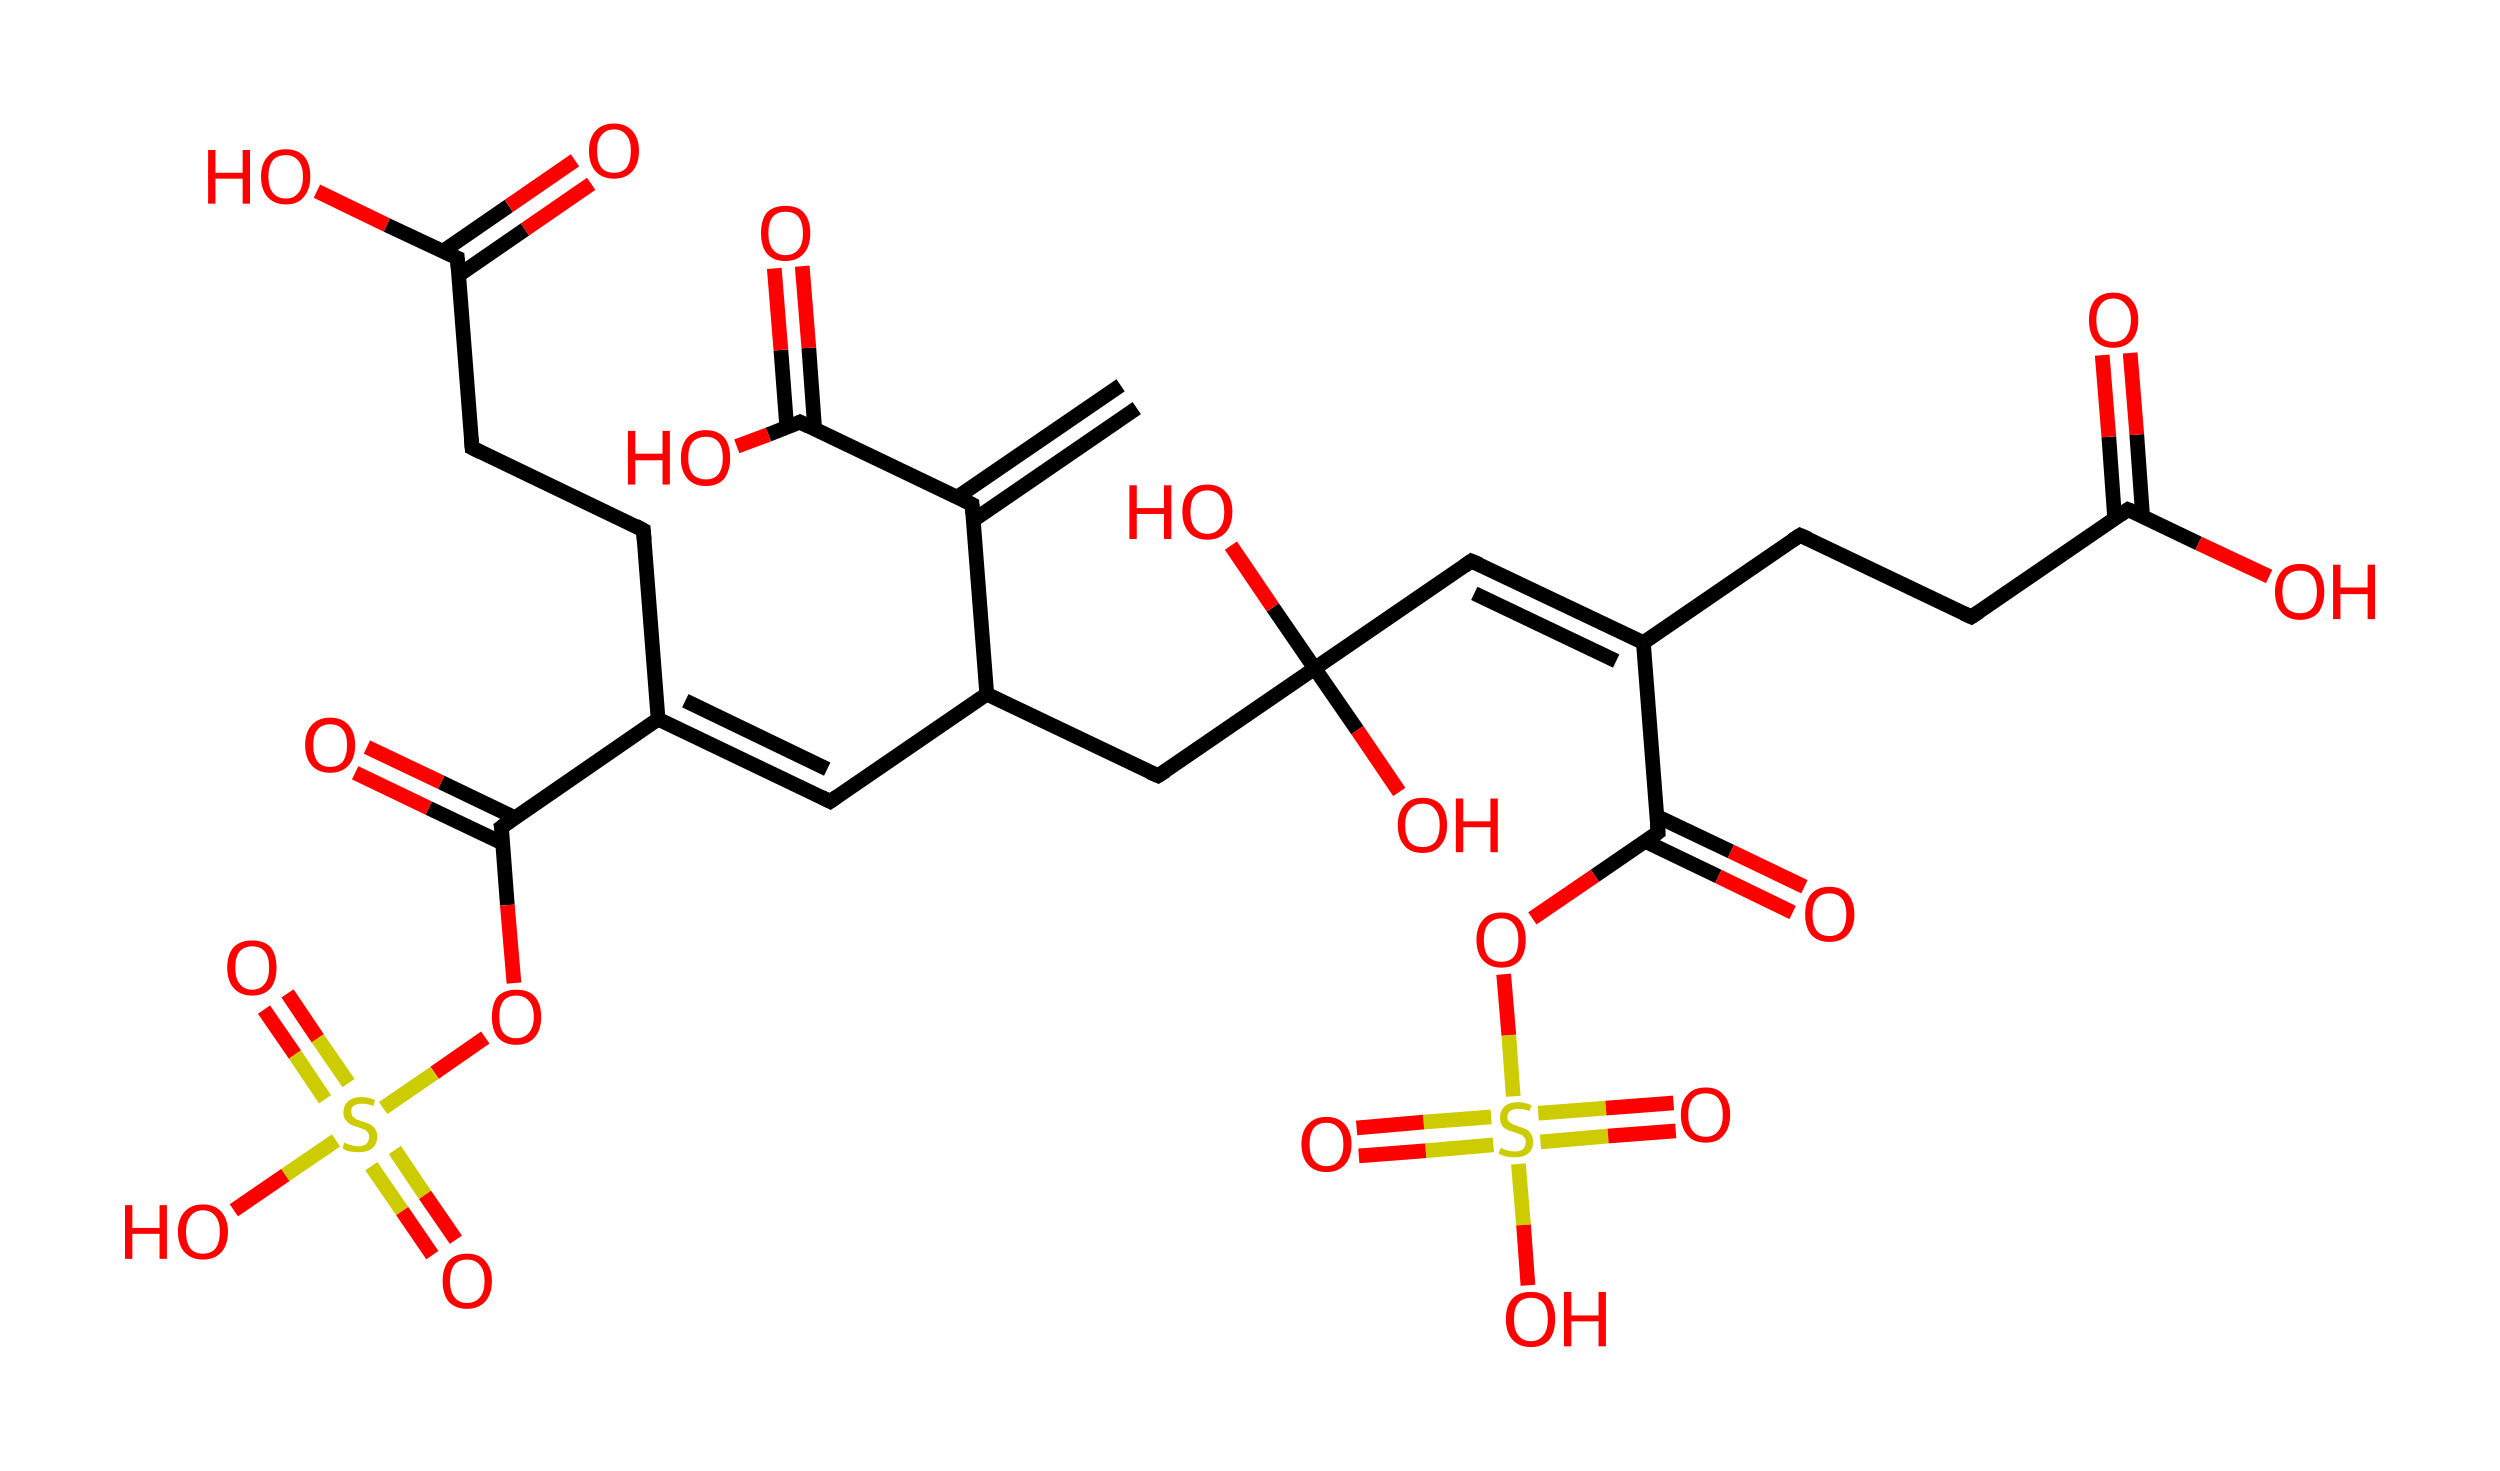 <?xml version='1.0' encoding='ASCII' standalone='yes'?>
<svg xmlns="http://www.w3.org/2000/svg" xmlns:rdkit="http://www.rdkit.org/xml" xmlns:xlink="http://www.w3.org/1999/xlink" version="1.1" baseProfile="full" xml:space="preserve" width="340px" height="200px" viewBox="0 0 340 200">
<!-- END OF HEADER -->
<rect style="opacity:1.0;fill:#FFFFFF;stroke:none" width="340.0" height="200.0" x="0.0" y="0.0"> </rect>
<path class="bond-0 atom-0 atom-1" d="M 154.6,55.5 L 132.3,70.8" style="fill:none;fill-rule:evenodd;stroke:#000000;stroke-width:2.0px;stroke-linecap:butt;stroke-linejoin:miter;stroke-opacity:1"/>
<path class="bond-0 atom-0 atom-1" d="M 152.4,52.4 L 130.2,67.6" style="fill:none;fill-rule:evenodd;stroke:#000000;stroke-width:2.0px;stroke-linecap:butt;stroke-linejoin:miter;stroke-opacity:1"/>
<path class="bond-1 atom-1 atom-2" d="M 132.2,68.6 L 108.8,57.4" style="fill:none;fill-rule:evenodd;stroke:#000000;stroke-width:2.0px;stroke-linecap:butt;stroke-linejoin:miter;stroke-opacity:1"/>
<path class="bond-2 atom-2 atom-3" d="M 110.8,58.4 L 110.0,47.3" style="fill:none;fill-rule:evenodd;stroke:#000000;stroke-width:2.0px;stroke-linecap:butt;stroke-linejoin:miter;stroke-opacity:1"/>
<path class="bond-2 atom-2 atom-3" d="M 110.0,47.3 L 109.1,36.2" style="fill:none;fill-rule:evenodd;stroke:#FF0000;stroke-width:2.0px;stroke-linecap:butt;stroke-linejoin:miter;stroke-opacity:1"/>
<path class="bond-2 atom-2 atom-3" d="M 107.0,58.1 L 106.2,47.6" style="fill:none;fill-rule:evenodd;stroke:#000000;stroke-width:2.0px;stroke-linecap:butt;stroke-linejoin:miter;stroke-opacity:1"/>
<path class="bond-2 atom-2 atom-3" d="M 106.2,47.6 L 105.3,36.5" style="fill:none;fill-rule:evenodd;stroke:#FF0000;stroke-width:2.0px;stroke-linecap:butt;stroke-linejoin:miter;stroke-opacity:1"/>
<path class="bond-3 atom-2 atom-4" d="M 108.8,57.4 L 104.5,59.1" style="fill:none;fill-rule:evenodd;stroke:#000000;stroke-width:2.0px;stroke-linecap:butt;stroke-linejoin:miter;stroke-opacity:1"/>
<path class="bond-3 atom-2 atom-4" d="M 104.5,59.1 L 100.2,60.7" style="fill:none;fill-rule:evenodd;stroke:#FF0000;stroke-width:2.0px;stroke-linecap:butt;stroke-linejoin:miter;stroke-opacity:1"/>
<path class="bond-4 atom-1 atom-5" d="M 132.2,68.6 L 134.2,94.4" style="fill:none;fill-rule:evenodd;stroke:#000000;stroke-width:2.0px;stroke-linecap:butt;stroke-linejoin:miter;stroke-opacity:1"/>
<path class="bond-5 atom-5 atom-6" d="M 134.2,94.4 L 112.9,109.0" style="fill:none;fill-rule:evenodd;stroke:#000000;stroke-width:2.0px;stroke-linecap:butt;stroke-linejoin:miter;stroke-opacity:1"/>
<path class="bond-6 atom-6 atom-7" d="M 112.9,109.0 L 89.5,97.8" style="fill:none;fill-rule:evenodd;stroke:#000000;stroke-width:2.0px;stroke-linecap:butt;stroke-linejoin:miter;stroke-opacity:1"/>
<path class="bond-6 atom-6 atom-7" d="M 112.5,104.6 L 93.2,95.3" style="fill:none;fill-rule:evenodd;stroke:#000000;stroke-width:2.0px;stroke-linecap:butt;stroke-linejoin:miter;stroke-opacity:1"/>
<path class="bond-7 atom-7 atom-8" d="M 89.5,97.8 L 87.5,72.1" style="fill:none;fill-rule:evenodd;stroke:#000000;stroke-width:2.0px;stroke-linecap:butt;stroke-linejoin:miter;stroke-opacity:1"/>
<path class="bond-8 atom-8 atom-9" d="M 87.5,72.1 L 64.2,60.9" style="fill:none;fill-rule:evenodd;stroke:#000000;stroke-width:2.0px;stroke-linecap:butt;stroke-linejoin:miter;stroke-opacity:1"/>
<path class="bond-9 atom-9 atom-10" d="M 64.2,60.9 L 62.2,35.1" style="fill:none;fill-rule:evenodd;stroke:#000000;stroke-width:2.0px;stroke-linecap:butt;stroke-linejoin:miter;stroke-opacity:1"/>
<path class="bond-10 atom-10 atom-11" d="M 62.4,37.4 L 71.4,31.2" style="fill:none;fill-rule:evenodd;stroke:#000000;stroke-width:2.0px;stroke-linecap:butt;stroke-linejoin:miter;stroke-opacity:1"/>
<path class="bond-10 atom-10 atom-11" d="M 71.4,31.2 L 80.4,25.0" style="fill:none;fill-rule:evenodd;stroke:#FF0000;stroke-width:2.0px;stroke-linecap:butt;stroke-linejoin:miter;stroke-opacity:1"/>
<path class="bond-10 atom-10 atom-11" d="M 60.2,34.2 L 69.2,28.0" style="fill:none;fill-rule:evenodd;stroke:#000000;stroke-width:2.0px;stroke-linecap:butt;stroke-linejoin:miter;stroke-opacity:1"/>
<path class="bond-10 atom-10 atom-11" d="M 69.2,28.0 L 78.2,21.8" style="fill:none;fill-rule:evenodd;stroke:#FF0000;stroke-width:2.0px;stroke-linecap:butt;stroke-linejoin:miter;stroke-opacity:1"/>
<path class="bond-11 atom-10 atom-12" d="M 62.2,35.1 L 52.6,30.6" style="fill:none;fill-rule:evenodd;stroke:#000000;stroke-width:2.0px;stroke-linecap:butt;stroke-linejoin:miter;stroke-opacity:1"/>
<path class="bond-11 atom-10 atom-12" d="M 52.6,30.6 L 43.1,26.0" style="fill:none;fill-rule:evenodd;stroke:#FF0000;stroke-width:2.0px;stroke-linecap:butt;stroke-linejoin:miter;stroke-opacity:1"/>
<path class="bond-12 atom-7 atom-13" d="M 89.5,97.8 L 68.2,112.5" style="fill:none;fill-rule:evenodd;stroke:#000000;stroke-width:2.0px;stroke-linecap:butt;stroke-linejoin:miter;stroke-opacity:1"/>
<path class="bond-13 atom-13 atom-14" d="M 70.0,111.2 L 60.0,106.4" style="fill:none;fill-rule:evenodd;stroke:#000000;stroke-width:2.0px;stroke-linecap:butt;stroke-linejoin:miter;stroke-opacity:1"/>
<path class="bond-13 atom-13 atom-14" d="M 60.0,106.4 L 49.9,101.6" style="fill:none;fill-rule:evenodd;stroke:#FF0000;stroke-width:2.0px;stroke-linecap:butt;stroke-linejoin:miter;stroke-opacity:1"/>
<path class="bond-13 atom-13 atom-14" d="M 68.4,114.7 L 58.3,109.9" style="fill:none;fill-rule:evenodd;stroke:#000000;stroke-width:2.0px;stroke-linecap:butt;stroke-linejoin:miter;stroke-opacity:1"/>
<path class="bond-13 atom-13 atom-14" d="M 58.3,109.9 L 48.3,105.1" style="fill:none;fill-rule:evenodd;stroke:#FF0000;stroke-width:2.0px;stroke-linecap:butt;stroke-linejoin:miter;stroke-opacity:1"/>
<path class="bond-14 atom-13 atom-15" d="M 68.2,112.5 L 69.0,123.1" style="fill:none;fill-rule:evenodd;stroke:#000000;stroke-width:2.0px;stroke-linecap:butt;stroke-linejoin:miter;stroke-opacity:1"/>
<path class="bond-14 atom-13 atom-15" d="M 69.0,123.1 L 69.9,133.7" style="fill:none;fill-rule:evenodd;stroke:#FF0000;stroke-width:2.0px;stroke-linecap:butt;stroke-linejoin:miter;stroke-opacity:1"/>
<path class="bond-15 atom-15 atom-16" d="M 66.0,141.1 L 59.1,145.9" style="fill:none;fill-rule:evenodd;stroke:#FF0000;stroke-width:2.0px;stroke-linecap:butt;stroke-linejoin:miter;stroke-opacity:1"/>
<path class="bond-15 atom-15 atom-16" d="M 59.1,145.9 L 52.1,150.7" style="fill:none;fill-rule:evenodd;stroke:#CCCC00;stroke-width:2.0px;stroke-linecap:butt;stroke-linejoin:miter;stroke-opacity:1"/>
<path class="bond-16 atom-16 atom-17" d="M 47.4,147.3 L 43.2,141.2" style="fill:none;fill-rule:evenodd;stroke:#CCCC00;stroke-width:2.0px;stroke-linecap:butt;stroke-linejoin:miter;stroke-opacity:1"/>
<path class="bond-16 atom-16 atom-17" d="M 43.2,141.2 L 39.1,135.1" style="fill:none;fill-rule:evenodd;stroke:#FF0000;stroke-width:2.0px;stroke-linecap:butt;stroke-linejoin:miter;stroke-opacity:1"/>
<path class="bond-16 atom-16 atom-17" d="M 44.2,149.5 L 40.1,143.4" style="fill:none;fill-rule:evenodd;stroke:#CCCC00;stroke-width:2.0px;stroke-linecap:butt;stroke-linejoin:miter;stroke-opacity:1"/>
<path class="bond-16 atom-16 atom-17" d="M 40.1,143.4 L 35.9,137.3" style="fill:none;fill-rule:evenodd;stroke:#FF0000;stroke-width:2.0px;stroke-linecap:butt;stroke-linejoin:miter;stroke-opacity:1"/>
<path class="bond-17 atom-16 atom-18" d="M 50.5,158.6 L 54.7,164.7" style="fill:none;fill-rule:evenodd;stroke:#CCCC00;stroke-width:2.0px;stroke-linecap:butt;stroke-linejoin:miter;stroke-opacity:1"/>
<path class="bond-17 atom-16 atom-18" d="M 54.7,164.7 L 58.8,170.7" style="fill:none;fill-rule:evenodd;stroke:#FF0000;stroke-width:2.0px;stroke-linecap:butt;stroke-linejoin:miter;stroke-opacity:1"/>
<path class="bond-17 atom-16 atom-18" d="M 53.7,156.4 L 57.8,162.5" style="fill:none;fill-rule:evenodd;stroke:#CCCC00;stroke-width:2.0px;stroke-linecap:butt;stroke-linejoin:miter;stroke-opacity:1"/>
<path class="bond-17 atom-16 atom-18" d="M 57.8,162.5 L 62.0,168.6" style="fill:none;fill-rule:evenodd;stroke:#FF0000;stroke-width:2.0px;stroke-linecap:butt;stroke-linejoin:miter;stroke-opacity:1"/>
<path class="bond-18 atom-16 atom-19" d="M 45.7,155.1 L 38.8,159.8" style="fill:none;fill-rule:evenodd;stroke:#CCCC00;stroke-width:2.0px;stroke-linecap:butt;stroke-linejoin:miter;stroke-opacity:1"/>
<path class="bond-18 atom-16 atom-19" d="M 38.8,159.8 L 31.8,164.6" style="fill:none;fill-rule:evenodd;stroke:#FF0000;stroke-width:2.0px;stroke-linecap:butt;stroke-linejoin:miter;stroke-opacity:1"/>
<path class="bond-19 atom-5 atom-20" d="M 134.2,94.4 L 157.5,105.5" style="fill:none;fill-rule:evenodd;stroke:#000000;stroke-width:2.0px;stroke-linecap:butt;stroke-linejoin:miter;stroke-opacity:1"/>
<path class="bond-20 atom-20 atom-21" d="M 157.5,105.5 L 178.8,90.9" style="fill:none;fill-rule:evenodd;stroke:#000000;stroke-width:2.0px;stroke-linecap:butt;stroke-linejoin:miter;stroke-opacity:1"/>
<path class="bond-21 atom-21 atom-22" d="M 178.8,90.9 L 173.1,82.6" style="fill:none;fill-rule:evenodd;stroke:#000000;stroke-width:2.0px;stroke-linecap:butt;stroke-linejoin:miter;stroke-opacity:1"/>
<path class="bond-21 atom-21 atom-22" d="M 173.1,82.6 L 167.4,74.2" style="fill:none;fill-rule:evenodd;stroke:#FF0000;stroke-width:2.0px;stroke-linecap:butt;stroke-linejoin:miter;stroke-opacity:1"/>
<path class="bond-22 atom-21 atom-23" d="M 178.8,90.9 L 184.6,99.3" style="fill:none;fill-rule:evenodd;stroke:#000000;stroke-width:2.0px;stroke-linecap:butt;stroke-linejoin:miter;stroke-opacity:1"/>
<path class="bond-22 atom-21 atom-23" d="M 184.6,99.3 L 190.3,107.7" style="fill:none;fill-rule:evenodd;stroke:#FF0000;stroke-width:2.0px;stroke-linecap:butt;stroke-linejoin:miter;stroke-opacity:1"/>
<path class="bond-23 atom-21 atom-24" d="M 178.8,90.9 L 200.1,76.3" style="fill:none;fill-rule:evenodd;stroke:#000000;stroke-width:2.0px;stroke-linecap:butt;stroke-linejoin:miter;stroke-opacity:1"/>
<path class="bond-24 atom-24 atom-25" d="M 200.1,76.3 L 223.5,87.4" style="fill:none;fill-rule:evenodd;stroke:#000000;stroke-width:2.0px;stroke-linecap:butt;stroke-linejoin:miter;stroke-opacity:1"/>
<path class="bond-24 atom-24 atom-25" d="M 200.5,80.7 L 219.8,89.9" style="fill:none;fill-rule:evenodd;stroke:#000000;stroke-width:2.0px;stroke-linecap:butt;stroke-linejoin:miter;stroke-opacity:1"/>
<path class="bond-25 atom-25 atom-26" d="M 223.5,87.4 L 244.8,72.8" style="fill:none;fill-rule:evenodd;stroke:#000000;stroke-width:2.0px;stroke-linecap:butt;stroke-linejoin:miter;stroke-opacity:1"/>
<path class="bond-26 atom-26 atom-27" d="M 244.8,72.8 L 268.1,83.9" style="fill:none;fill-rule:evenodd;stroke:#000000;stroke-width:2.0px;stroke-linecap:butt;stroke-linejoin:miter;stroke-opacity:1"/>
<path class="bond-27 atom-27 atom-28" d="M 268.1,83.9 L 289.4,69.3" style="fill:none;fill-rule:evenodd;stroke:#000000;stroke-width:2.0px;stroke-linecap:butt;stroke-linejoin:miter;stroke-opacity:1"/>
<path class="bond-28 atom-28 atom-29" d="M 291.4,70.3 L 290.6,59.1" style="fill:none;fill-rule:evenodd;stroke:#000000;stroke-width:2.0px;stroke-linecap:butt;stroke-linejoin:miter;stroke-opacity:1"/>
<path class="bond-28 atom-28 atom-29" d="M 290.6,59.1 L 289.7,48.0" style="fill:none;fill-rule:evenodd;stroke:#FF0000;stroke-width:2.0px;stroke-linecap:butt;stroke-linejoin:miter;stroke-opacity:1"/>
<path class="bond-28 atom-28 atom-29" d="M 287.6,70.6 L 286.8,59.4" style="fill:none;fill-rule:evenodd;stroke:#000000;stroke-width:2.0px;stroke-linecap:butt;stroke-linejoin:miter;stroke-opacity:1"/>
<path class="bond-28 atom-28 atom-29" d="M 286.8,59.4 L 285.9,48.3" style="fill:none;fill-rule:evenodd;stroke:#FF0000;stroke-width:2.0px;stroke-linecap:butt;stroke-linejoin:miter;stroke-opacity:1"/>
<path class="bond-29 atom-28 atom-30" d="M 289.4,69.3 L 299.0,73.9" style="fill:none;fill-rule:evenodd;stroke:#000000;stroke-width:2.0px;stroke-linecap:butt;stroke-linejoin:miter;stroke-opacity:1"/>
<path class="bond-29 atom-28 atom-30" d="M 299.0,73.9 L 308.6,78.4" style="fill:none;fill-rule:evenodd;stroke:#FF0000;stroke-width:2.0px;stroke-linecap:butt;stroke-linejoin:miter;stroke-opacity:1"/>
<path class="bond-30 atom-25 atom-31" d="M 223.5,87.4 L 225.5,113.2" style="fill:none;fill-rule:evenodd;stroke:#000000;stroke-width:2.0px;stroke-linecap:butt;stroke-linejoin:miter;stroke-opacity:1"/>
<path class="bond-31 atom-31 atom-32" d="M 223.7,114.4 L 233.7,119.2" style="fill:none;fill-rule:evenodd;stroke:#000000;stroke-width:2.0px;stroke-linecap:butt;stroke-linejoin:miter;stroke-opacity:1"/>
<path class="bond-31 atom-31 atom-32" d="M 233.7,119.2 L 243.8,124.1" style="fill:none;fill-rule:evenodd;stroke:#FF0000;stroke-width:2.0px;stroke-linecap:butt;stroke-linejoin:miter;stroke-opacity:1"/>
<path class="bond-31 atom-31 atom-32" d="M 225.3,111.0 L 235.4,115.8" style="fill:none;fill-rule:evenodd;stroke:#000000;stroke-width:2.0px;stroke-linecap:butt;stroke-linejoin:miter;stroke-opacity:1"/>
<path class="bond-31 atom-31 atom-32" d="M 235.4,115.8 L 245.4,120.6" style="fill:none;fill-rule:evenodd;stroke:#FF0000;stroke-width:2.0px;stroke-linecap:butt;stroke-linejoin:miter;stroke-opacity:1"/>
<path class="bond-32 atom-31 atom-33" d="M 225.5,113.2 L 216.9,119.1" style="fill:none;fill-rule:evenodd;stroke:#000000;stroke-width:2.0px;stroke-linecap:butt;stroke-linejoin:miter;stroke-opacity:1"/>
<path class="bond-32 atom-31 atom-33" d="M 216.9,119.1 L 208.4,124.9" style="fill:none;fill-rule:evenodd;stroke:#FF0000;stroke-width:2.0px;stroke-linecap:butt;stroke-linejoin:miter;stroke-opacity:1"/>
<path class="bond-33 atom-33 atom-34" d="M 204.5,132.5 L 205.2,140.8" style="fill:none;fill-rule:evenodd;stroke:#FF0000;stroke-width:2.0px;stroke-linecap:butt;stroke-linejoin:miter;stroke-opacity:1"/>
<path class="bond-33 atom-33 atom-34" d="M 205.2,140.8 L 205.8,149.1" style="fill:none;fill-rule:evenodd;stroke:#CCCC00;stroke-width:2.0px;stroke-linecap:butt;stroke-linejoin:miter;stroke-opacity:1"/>
<path class="bond-34 atom-34 atom-35" d="M 209.5,155.3 L 218.7,154.5" style="fill:none;fill-rule:evenodd;stroke:#CCCC00;stroke-width:2.0px;stroke-linecap:butt;stroke-linejoin:miter;stroke-opacity:1"/>
<path class="bond-34 atom-34 atom-35" d="M 218.7,154.5 L 227.9,153.8" style="fill:none;fill-rule:evenodd;stroke:#FF0000;stroke-width:2.0px;stroke-linecap:butt;stroke-linejoin:miter;stroke-opacity:1"/>
<path class="bond-34 atom-34 atom-35" d="M 209.2,151.4 L 218.4,150.7" style="fill:none;fill-rule:evenodd;stroke:#CCCC00;stroke-width:2.0px;stroke-linecap:butt;stroke-linejoin:miter;stroke-opacity:1"/>
<path class="bond-34 atom-34 atom-35" d="M 218.4,150.7 L 227.6,150.0" style="fill:none;fill-rule:evenodd;stroke:#FF0000;stroke-width:2.0px;stroke-linecap:butt;stroke-linejoin:miter;stroke-opacity:1"/>
<path class="bond-35 atom-34 atom-36" d="M 202.8,151.9 L 193.6,152.6" style="fill:none;fill-rule:evenodd;stroke:#CCCC00;stroke-width:2.0px;stroke-linecap:butt;stroke-linejoin:miter;stroke-opacity:1"/>
<path class="bond-35 atom-34 atom-36" d="M 193.6,152.6 L 184.5,153.4" style="fill:none;fill-rule:evenodd;stroke:#FF0000;stroke-width:2.0px;stroke-linecap:butt;stroke-linejoin:miter;stroke-opacity:1"/>
<path class="bond-35 atom-34 atom-36" d="M 203.1,155.7 L 193.9,156.5" style="fill:none;fill-rule:evenodd;stroke:#CCCC00;stroke-width:2.0px;stroke-linecap:butt;stroke-linejoin:miter;stroke-opacity:1"/>
<path class="bond-35 atom-34 atom-36" d="M 193.9,156.5 L 184.8,157.2" style="fill:none;fill-rule:evenodd;stroke:#FF0000;stroke-width:2.0px;stroke-linecap:butt;stroke-linejoin:miter;stroke-opacity:1"/>
<path class="bond-36 atom-34 atom-37" d="M 206.5,158.3 L 207.2,166.6" style="fill:none;fill-rule:evenodd;stroke:#CCCC00;stroke-width:2.0px;stroke-linecap:butt;stroke-linejoin:miter;stroke-opacity:1"/>
<path class="bond-36 atom-34 atom-37" d="M 207.2,166.6 L 207.8,174.8" style="fill:none;fill-rule:evenodd;stroke:#FF0000;stroke-width:2.0px;stroke-linecap:butt;stroke-linejoin:miter;stroke-opacity:1"/>
<path d="M 131.0,68.0 L 132.2,68.6 L 132.3,69.9" style="fill:none;stroke:#000000;stroke-width:2.0px;stroke-linecap:butt;stroke-linejoin:miter;stroke-opacity:1;"/>
<path d="M 110.0,58.0 L 108.8,57.4 L 108.6,57.5" style="fill:none;stroke:#000000;stroke-width:2.0px;stroke-linecap:butt;stroke-linejoin:miter;stroke-opacity:1;"/>
<path d="M 113.9,108.3 L 112.9,109.0 L 111.7,108.4" style="fill:none;stroke:#000000;stroke-width:2.0px;stroke-linecap:butt;stroke-linejoin:miter;stroke-opacity:1;"/>
<path d="M 87.6,73.4 L 87.5,72.1 L 86.4,71.5" style="fill:none;stroke:#000000;stroke-width:2.0px;stroke-linecap:butt;stroke-linejoin:miter;stroke-opacity:1;"/>
<path d="M 65.4,61.5 L 64.2,60.9 L 64.1,59.6" style="fill:none;stroke:#000000;stroke-width:2.0px;stroke-linecap:butt;stroke-linejoin:miter;stroke-opacity:1;"/>
<path d="M 62.3,36.4 L 62.2,35.1 L 61.7,34.9" style="fill:none;stroke:#000000;stroke-width:2.0px;stroke-linecap:butt;stroke-linejoin:miter;stroke-opacity:1;"/>
<path d="M 69.3,111.7 L 68.2,112.5 L 68.3,113.0" style="fill:none;stroke:#000000;stroke-width:2.0px;stroke-linecap:butt;stroke-linejoin:miter;stroke-opacity:1;"/>
<path d="M 156.3,105.0 L 157.5,105.5 L 158.6,104.8" style="fill:none;stroke:#000000;stroke-width:2.0px;stroke-linecap:butt;stroke-linejoin:miter;stroke-opacity:1;"/>
<path d="M 199.1,77.0 L 200.1,76.3 L 201.3,76.8" style="fill:none;stroke:#000000;stroke-width:2.0px;stroke-linecap:butt;stroke-linejoin:miter;stroke-opacity:1;"/>
<path d="M 243.7,73.5 L 244.8,72.8 L 246.0,73.3" style="fill:none;stroke:#000000;stroke-width:2.0px;stroke-linecap:butt;stroke-linejoin:miter;stroke-opacity:1;"/>
<path d="M 267.0,83.4 L 268.1,83.9 L 269.2,83.2" style="fill:none;stroke:#000000;stroke-width:2.0px;stroke-linecap:butt;stroke-linejoin:miter;stroke-opacity:1;"/>
<path d="M 288.4,70.0 L 289.4,69.3 L 289.9,69.5" style="fill:none;stroke:#000000;stroke-width:2.0px;stroke-linecap:butt;stroke-linejoin:miter;stroke-opacity:1;"/>
<path d="M 225.4,111.9 L 225.5,113.2 L 225.1,113.5" style="fill:none;stroke:#000000;stroke-width:2.0px;stroke-linecap:butt;stroke-linejoin:miter;stroke-opacity:1;"/>
<path class="atom-3" d="M 103.5 31.7 Q 103.5 29.9, 104.3 28.9 Q 105.2 28.0, 106.8 28.0 Q 108.5 28.0, 109.3 28.9 Q 110.2 29.9, 110.2 31.7 Q 110.2 33.5, 109.3 34.5 Q 108.4 35.5, 106.8 35.5 Q 105.2 35.5, 104.3 34.5 Q 103.5 33.5, 103.5 31.7 M 106.8 34.7 Q 108.0 34.7, 108.6 33.9 Q 109.2 33.2, 109.2 31.7 Q 109.2 30.3, 108.6 29.5 Q 108.0 28.8, 106.8 28.8 Q 105.7 28.8, 105.1 29.5 Q 104.5 30.2, 104.5 31.7 Q 104.5 33.2, 105.1 33.9 Q 105.7 34.7, 106.8 34.7 " fill="#FF0000"/>
<path class="atom-4" d="M 85.4 58.6 L 86.4 58.6 L 86.4 61.7 L 90.1 61.7 L 90.1 58.6 L 91.1 58.6 L 91.1 65.9 L 90.1 65.9 L 90.1 62.6 L 86.4 62.6 L 86.4 65.9 L 85.4 65.9 L 85.4 58.6 " fill="#FF0000"/>
<path class="atom-4" d="M 92.6 62.3 Q 92.6 60.5, 93.5 59.5 Q 94.4 58.5, 96.0 58.5 Q 97.6 58.5, 98.5 59.5 Q 99.3 60.5, 99.3 62.3 Q 99.3 64.0, 98.5 65.1 Q 97.6 66.1, 96.0 66.1 Q 94.4 66.1, 93.5 65.1 Q 92.6 64.1, 92.6 62.3 M 96.0 65.2 Q 97.1 65.2, 97.7 64.5 Q 98.3 63.7, 98.3 62.3 Q 98.3 60.8, 97.7 60.1 Q 97.1 59.4, 96.0 59.4 Q 94.9 59.4, 94.2 60.1 Q 93.6 60.8, 93.6 62.3 Q 93.6 63.7, 94.2 64.5 Q 94.9 65.2, 96.0 65.2 " fill="#FF0000"/>
<path class="atom-11" d="M 80.1 20.5 Q 80.1 18.8, 81.0 17.8 Q 81.9 16.8, 83.5 16.8 Q 85.1 16.8, 86.0 17.8 Q 86.9 18.8, 86.9 20.5 Q 86.9 22.3, 86.0 23.3 Q 85.1 24.3, 83.5 24.3 Q 81.9 24.3, 81.0 23.3 Q 80.1 22.3, 80.1 20.5 M 83.5 23.5 Q 84.6 23.5, 85.2 22.8 Q 85.8 22.0, 85.8 20.5 Q 85.8 19.1, 85.2 18.4 Q 84.6 17.6, 83.5 17.6 Q 82.4 17.6, 81.8 18.4 Q 81.2 19.1, 81.2 20.5 Q 81.2 22.0, 81.8 22.8 Q 82.4 23.5, 83.5 23.5 " fill="#FF0000"/>
<path class="atom-12" d="M 28.3 20.4 L 29.3 20.4 L 29.3 23.5 L 33.0 23.5 L 33.0 20.4 L 34.0 20.4 L 34.0 27.7 L 33.0 27.7 L 33.0 24.3 L 29.3 24.3 L 29.3 27.7 L 28.3 27.7 L 28.3 20.4 " fill="#FF0000"/>
<path class="atom-12" d="M 35.5 24.0 Q 35.5 22.3, 36.4 21.3 Q 37.2 20.3, 38.9 20.3 Q 40.5 20.3, 41.4 21.3 Q 42.2 22.3, 42.2 24.0 Q 42.2 25.8, 41.3 26.8 Q 40.5 27.8, 38.9 27.8 Q 37.3 27.8, 36.4 26.8 Q 35.5 25.8, 35.5 24.0 M 38.9 27.0 Q 40.0 27.0, 40.6 26.2 Q 41.2 25.5, 41.2 24.0 Q 41.2 22.6, 40.6 21.9 Q 40.0 21.1, 38.9 21.1 Q 37.7 21.1, 37.1 21.8 Q 36.5 22.6, 36.5 24.0 Q 36.5 25.5, 37.1 26.2 Q 37.7 27.0, 38.9 27.0 " fill="#FF0000"/>
<path class="atom-14" d="M 41.5 101.3 Q 41.5 99.6, 42.4 98.6 Q 43.3 97.6, 44.9 97.6 Q 46.5 97.6, 47.4 98.6 Q 48.3 99.6, 48.3 101.3 Q 48.3 103.1, 47.4 104.1 Q 46.5 105.1, 44.9 105.1 Q 43.3 105.1, 42.4 104.1 Q 41.5 103.1, 41.5 101.3 M 44.9 104.3 Q 46.0 104.3, 46.6 103.6 Q 47.2 102.8, 47.2 101.3 Q 47.2 99.9, 46.6 99.2 Q 46.0 98.5, 44.9 98.5 Q 43.8 98.5, 43.2 99.2 Q 42.6 99.9, 42.6 101.3 Q 42.6 102.8, 43.2 103.6 Q 43.8 104.3, 44.9 104.3 " fill="#FF0000"/>
<path class="atom-15" d="M 66.9 138.3 Q 66.9 136.5, 67.7 135.5 Q 68.6 134.6, 70.2 134.6 Q 71.9 134.6, 72.7 135.5 Q 73.6 136.5, 73.6 138.3 Q 73.6 140.1, 72.7 141.1 Q 71.8 142.1, 70.2 142.1 Q 68.6 142.1, 67.7 141.1 Q 66.9 140.1, 66.9 138.3 M 70.2 141.2 Q 71.3 141.2, 71.9 140.5 Q 72.6 139.7, 72.6 138.3 Q 72.6 136.8, 71.9 136.1 Q 71.3 135.4, 70.2 135.4 Q 69.1 135.4, 68.5 136.1 Q 67.9 136.8, 67.9 138.3 Q 67.9 139.8, 68.5 140.5 Q 69.1 141.2, 70.2 141.2 " fill="#FF0000"/>
<path class="atom-16" d="M 46.8 155.4 Q 46.9 155.4, 47.3 155.6 Q 47.6 155.7, 48.0 155.8 Q 48.4 155.9, 48.7 155.9 Q 49.4 155.9, 49.8 155.6 Q 50.2 155.2, 50.2 154.6 Q 50.2 154.2, 50.0 154.0 Q 49.8 153.7, 49.5 153.6 Q 49.2 153.5, 48.7 153.3 Q 48.0 153.1, 47.6 152.9 Q 47.3 152.7, 47.0 152.3 Q 46.7 152.0, 46.7 151.3 Q 46.7 150.4, 47.3 149.8 Q 48.0 149.2, 49.2 149.2 Q 50.1 149.2, 51.0 149.6 L 50.8 150.4 Q 49.9 150.1, 49.2 150.1 Q 48.5 150.1, 48.1 150.4 Q 47.7 150.7, 47.8 151.2 Q 47.8 151.6, 47.9 151.8 Q 48.2 152.0, 48.4 152.2 Q 48.7 152.3, 49.2 152.5 Q 49.9 152.7, 50.3 152.9 Q 50.7 153.1, 51.0 153.5 Q 51.3 153.9, 51.3 154.6 Q 51.3 155.6, 50.6 156.2 Q 49.9 156.7, 48.8 156.7 Q 48.1 156.7, 47.6 156.6 Q 47.1 156.5, 46.6 156.2 L 46.8 155.4 " fill="#CCCC00"/>
<path class="atom-17" d="M 30.9 131.6 Q 30.9 129.8, 31.8 128.8 Q 32.7 127.9, 34.3 127.9 Q 35.9 127.9, 36.8 128.8 Q 37.6 129.8, 37.6 131.6 Q 37.6 133.4, 36.8 134.4 Q 35.9 135.4, 34.3 135.4 Q 32.7 135.4, 31.8 134.4 Q 30.9 133.4, 30.9 131.6 M 34.3 134.6 Q 35.4 134.6, 36.0 133.8 Q 36.6 133.1, 36.6 131.6 Q 36.6 130.1, 36.0 129.4 Q 35.4 128.7, 34.3 128.7 Q 33.2 128.7, 32.6 129.4 Q 32.0 130.1, 32.0 131.6 Q 32.0 133.1, 32.6 133.8 Q 33.2 134.6, 34.3 134.6 " fill="#FF0000"/>
<path class="atom-18" d="M 60.2 174.2 Q 60.2 172.5, 61.0 171.5 Q 61.9 170.5, 63.5 170.5 Q 65.2 170.5, 66.0 171.5 Q 66.9 172.5, 66.9 174.2 Q 66.9 176.0, 66.0 177.0 Q 65.1 178.0, 63.5 178.0 Q 61.9 178.0, 61.0 177.0 Q 60.2 176.0, 60.2 174.2 M 63.5 177.2 Q 64.7 177.2, 65.3 176.4 Q 65.9 175.7, 65.9 174.2 Q 65.9 172.8, 65.3 172.1 Q 64.7 171.3, 63.5 171.3 Q 62.4 171.3, 61.8 172.0 Q 61.2 172.8, 61.2 174.2 Q 61.2 175.7, 61.8 176.4 Q 62.4 177.2, 63.5 177.2 " fill="#FF0000"/>
<path class="atom-19" d="M 17.0 163.9 L 18.0 163.9 L 18.0 167.0 L 21.7 167.0 L 21.7 163.9 L 22.7 163.9 L 22.7 171.2 L 21.7 171.2 L 21.7 167.8 L 18.0 167.8 L 18.0 171.2 L 17.0 171.2 L 17.0 163.9 " fill="#FF0000"/>
<path class="atom-19" d="M 24.2 167.5 Q 24.2 165.8, 25.1 164.8 Q 26.0 163.8, 27.6 163.8 Q 29.2 163.8, 30.1 164.8 Q 31.0 165.8, 31.0 167.5 Q 31.0 169.3, 30.1 170.3 Q 29.2 171.3, 27.6 171.3 Q 26.0 171.3, 25.1 170.3 Q 24.2 169.3, 24.2 167.5 M 27.6 170.5 Q 28.7 170.5, 29.3 169.8 Q 29.9 169.0, 29.9 167.5 Q 29.9 166.1, 29.3 165.4 Q 28.7 164.6, 27.6 164.6 Q 26.5 164.6, 25.9 165.4 Q 25.3 166.1, 25.3 167.5 Q 25.3 169.0, 25.9 169.8 Q 26.5 170.5, 27.6 170.5 " fill="#FF0000"/>
<path class="atom-22" d="M 153.6 66.0 L 154.6 66.0 L 154.6 69.1 L 158.3 69.1 L 158.3 66.0 L 159.3 66.0 L 159.3 73.3 L 158.3 73.3 L 158.3 69.9 L 154.6 69.9 L 154.6 73.3 L 153.6 73.3 L 153.6 66.0 " fill="#FF0000"/>
<path class="atom-22" d="M 160.8 69.6 Q 160.8 67.8, 161.7 66.9 Q 162.6 65.9, 164.2 65.9 Q 165.8 65.9, 166.7 66.9 Q 167.6 67.8, 167.6 69.6 Q 167.6 71.4, 166.7 72.4 Q 165.8 73.4, 164.2 73.4 Q 162.6 73.4, 161.7 72.4 Q 160.8 71.4, 160.8 69.6 M 164.2 72.6 Q 165.3 72.6, 165.9 71.8 Q 166.5 71.1, 166.5 69.6 Q 166.5 68.2, 165.9 67.4 Q 165.3 66.7, 164.2 66.7 Q 163.1 66.7, 162.5 67.4 Q 161.9 68.1, 161.9 69.6 Q 161.9 71.1, 162.5 71.8 Q 163.1 72.6, 164.2 72.6 " fill="#FF0000"/>
<path class="atom-23" d="M 190.1 112.2 Q 190.1 110.5, 191.0 109.5 Q 191.8 108.5, 193.5 108.5 Q 195.1 108.5, 196.0 109.5 Q 196.8 110.5, 196.8 112.2 Q 196.8 114.0, 195.9 115.0 Q 195.1 116.0, 193.5 116.0 Q 191.8 116.0, 191.0 115.0 Q 190.1 114.0, 190.1 112.2 M 193.5 115.2 Q 194.6 115.2, 195.2 114.5 Q 195.8 113.7, 195.8 112.2 Q 195.8 110.8, 195.2 110.1 Q 194.6 109.3, 193.5 109.3 Q 192.3 109.3, 191.7 110.1 Q 191.1 110.8, 191.1 112.2 Q 191.1 113.7, 191.7 114.5 Q 192.3 115.2, 193.5 115.2 " fill="#FF0000"/>
<path class="atom-23" d="M 198.0 108.6 L 199.0 108.6 L 199.0 111.7 L 202.7 111.7 L 202.7 108.6 L 203.7 108.6 L 203.7 115.9 L 202.7 115.9 L 202.7 112.5 L 199.0 112.5 L 199.0 115.9 L 198.0 115.9 L 198.0 108.6 " fill="#FF0000"/>
<path class="atom-29" d="M 284.1 43.5 Q 284.1 41.8, 284.9 40.8 Q 285.8 39.8, 287.4 39.8 Q 289.1 39.8, 289.9 40.8 Q 290.8 41.8, 290.8 43.5 Q 290.8 45.3, 289.9 46.3 Q 289.0 47.3, 287.4 47.3 Q 285.8 47.3, 284.9 46.3 Q 284.1 45.3, 284.1 43.5 M 287.4 46.5 Q 288.5 46.5, 289.1 45.8 Q 289.8 45.0, 289.8 43.5 Q 289.8 42.1, 289.1 41.4 Q 288.5 40.6, 287.4 40.6 Q 286.3 40.6, 285.7 41.4 Q 285.1 42.1, 285.1 43.5 Q 285.1 45.0, 285.7 45.8 Q 286.3 46.5, 287.4 46.5 " fill="#FF0000"/>
<path class="atom-30" d="M 309.4 80.5 Q 309.4 78.7, 310.3 77.7 Q 311.1 76.7, 312.8 76.7 Q 314.4 76.7, 315.3 77.7 Q 316.1 78.7, 316.1 80.5 Q 316.1 82.2, 315.3 83.3 Q 314.4 84.3, 312.8 84.3 Q 311.2 84.3, 310.3 83.3 Q 309.4 82.3, 309.4 80.5 M 312.8 83.4 Q 313.9 83.4, 314.5 82.7 Q 315.1 81.9, 315.1 80.5 Q 315.1 79.0, 314.5 78.3 Q 313.9 77.6, 312.8 77.6 Q 311.7 77.6, 311.0 78.3 Q 310.4 79.0, 310.4 80.5 Q 310.4 81.9, 311.0 82.7 Q 311.7 83.4, 312.8 83.4 " fill="#FF0000"/>
<path class="atom-30" d="M 317.3 76.8 L 318.3 76.8 L 318.3 79.9 L 322.0 79.9 L 322.0 76.8 L 323.0 76.8 L 323.0 84.2 L 322.0 84.2 L 322.0 80.8 L 318.3 80.8 L 318.3 84.2 L 317.3 84.2 L 317.3 76.8 " fill="#FF0000"/>
<path class="atom-32" d="M 245.5 124.4 Q 245.5 122.6, 246.3 121.6 Q 247.2 120.6, 248.8 120.6 Q 250.4 120.6, 251.3 121.6 Q 252.2 122.6, 252.2 124.4 Q 252.2 126.1, 251.3 127.1 Q 250.4 128.1, 248.8 128.1 Q 247.2 128.1, 246.3 127.1 Q 245.5 126.1, 245.5 124.4 M 248.8 127.3 Q 249.9 127.3, 250.5 126.6 Q 251.1 125.8, 251.1 124.4 Q 251.1 122.9, 250.5 122.2 Q 249.9 121.5, 248.8 121.5 Q 247.7 121.5, 247.1 122.2 Q 246.5 122.9, 246.5 124.4 Q 246.5 125.8, 247.1 126.6 Q 247.7 127.3, 248.8 127.3 " fill="#FF0000"/>
<path class="atom-33" d="M 200.8 127.8 Q 200.8 126.1, 201.7 125.1 Q 202.5 124.1, 204.2 124.1 Q 205.8 124.1, 206.7 125.1 Q 207.5 126.1, 207.5 127.8 Q 207.5 129.6, 206.7 130.6 Q 205.8 131.6, 204.2 131.6 Q 202.6 131.6, 201.7 130.6 Q 200.8 129.6, 200.8 127.8 M 204.2 130.8 Q 205.3 130.8, 205.9 130.1 Q 206.5 129.3, 206.5 127.8 Q 206.5 126.4, 205.9 125.7 Q 205.3 124.9, 204.2 124.9 Q 203.1 124.9, 202.4 125.7 Q 201.8 126.4, 201.8 127.8 Q 201.8 129.3, 202.4 130.1 Q 203.1 130.8, 204.2 130.8 " fill="#FF0000"/>
<path class="atom-34" d="M 204.1 156.1 Q 204.2 156.1, 204.5 156.3 Q 204.9 156.4, 205.2 156.5 Q 205.6 156.6, 206.0 156.6 Q 206.7 156.6, 207.1 156.3 Q 207.5 155.9, 207.5 155.3 Q 207.5 154.9, 207.3 154.7 Q 207.1 154.4, 206.8 154.3 Q 206.5 154.2, 206.0 154.0 Q 205.3 153.8, 204.9 153.6 Q 204.5 153.4, 204.3 153.1 Q 204.0 152.7, 204.0 152.0 Q 204.0 151.1, 204.6 150.5 Q 205.2 149.9, 206.5 149.9 Q 207.3 149.9, 208.3 150.3 L 208.0 151.1 Q 207.2 150.8, 206.5 150.8 Q 205.8 150.8, 205.4 151.1 Q 205.0 151.4, 205.0 151.9 Q 205.0 152.3, 205.2 152.5 Q 205.4 152.7, 205.7 152.9 Q 206.0 153.0, 206.5 153.2 Q 207.2 153.4, 207.6 153.6 Q 208.0 153.8, 208.2 154.2 Q 208.5 154.6, 208.5 155.3 Q 208.5 156.4, 207.8 156.9 Q 207.2 157.4, 206.0 157.4 Q 205.4 157.4, 204.9 157.3 Q 204.4 157.2, 203.8 156.9 L 204.1 156.1 " fill="#CCCC00"/>
<path class="atom-35" d="M 228.6 151.6 Q 228.6 149.8, 229.5 148.9 Q 230.3 147.9, 232.0 147.9 Q 233.6 147.9, 234.4 148.9 Q 235.3 149.8, 235.3 151.6 Q 235.3 153.4, 234.4 154.4 Q 233.6 155.4, 232.0 155.4 Q 230.3 155.4, 229.5 154.4 Q 228.6 153.4, 228.6 151.6 M 232.0 154.6 Q 233.1 154.6, 233.7 153.8 Q 234.3 153.1, 234.3 151.6 Q 234.3 150.2, 233.7 149.4 Q 233.1 148.7, 232.0 148.7 Q 230.8 148.7, 230.2 149.4 Q 229.6 150.2, 229.6 151.6 Q 229.6 153.1, 230.2 153.8 Q 230.8 154.6, 232.0 154.6 " fill="#FF0000"/>
<path class="atom-36" d="M 177.0 155.6 Q 177.0 153.9, 177.9 152.9 Q 178.8 151.9, 180.4 151.9 Q 182.0 151.9, 182.9 152.9 Q 183.8 153.9, 183.8 155.6 Q 183.8 157.4, 182.9 158.4 Q 182.0 159.4, 180.4 159.4 Q 178.8 159.4, 177.9 158.4 Q 177.0 157.4, 177.0 155.6 M 180.4 158.6 Q 181.5 158.6, 182.1 157.8 Q 182.7 157.1, 182.7 155.6 Q 182.7 154.2, 182.1 153.5 Q 181.5 152.7, 180.4 152.7 Q 179.3 152.7, 178.7 153.4 Q 178.1 154.2, 178.1 155.6 Q 178.1 157.1, 178.7 157.8 Q 179.3 158.6, 180.4 158.6 " fill="#FF0000"/>
<path class="atom-37" d="M 204.8 179.4 Q 204.8 177.6, 205.7 176.6 Q 206.6 175.7, 208.2 175.7 Q 209.8 175.7, 210.7 176.6 Q 211.5 177.6, 211.5 179.4 Q 211.5 181.2, 210.7 182.2 Q 209.8 183.2, 208.2 183.2 Q 206.6 183.2, 205.7 182.2 Q 204.8 181.2, 204.8 179.4 M 208.2 182.4 Q 209.3 182.4, 209.9 181.6 Q 210.5 180.9, 210.5 179.4 Q 210.5 177.9, 209.9 177.2 Q 209.3 176.5, 208.2 176.5 Q 207.1 176.5, 206.5 177.2 Q 205.9 177.9, 205.9 179.4 Q 205.9 180.9, 206.5 181.6 Q 207.1 182.4, 208.2 182.4 " fill="#FF0000"/>
<path class="atom-37" d="M 212.7 175.7 L 213.7 175.7 L 213.7 178.9 L 217.4 178.9 L 217.4 175.7 L 218.4 175.7 L 218.4 183.1 L 217.4 183.1 L 217.4 179.7 L 213.7 179.7 L 213.7 183.1 L 212.7 183.1 L 212.7 175.7 " fill="#FF0000"/>
</svg>
